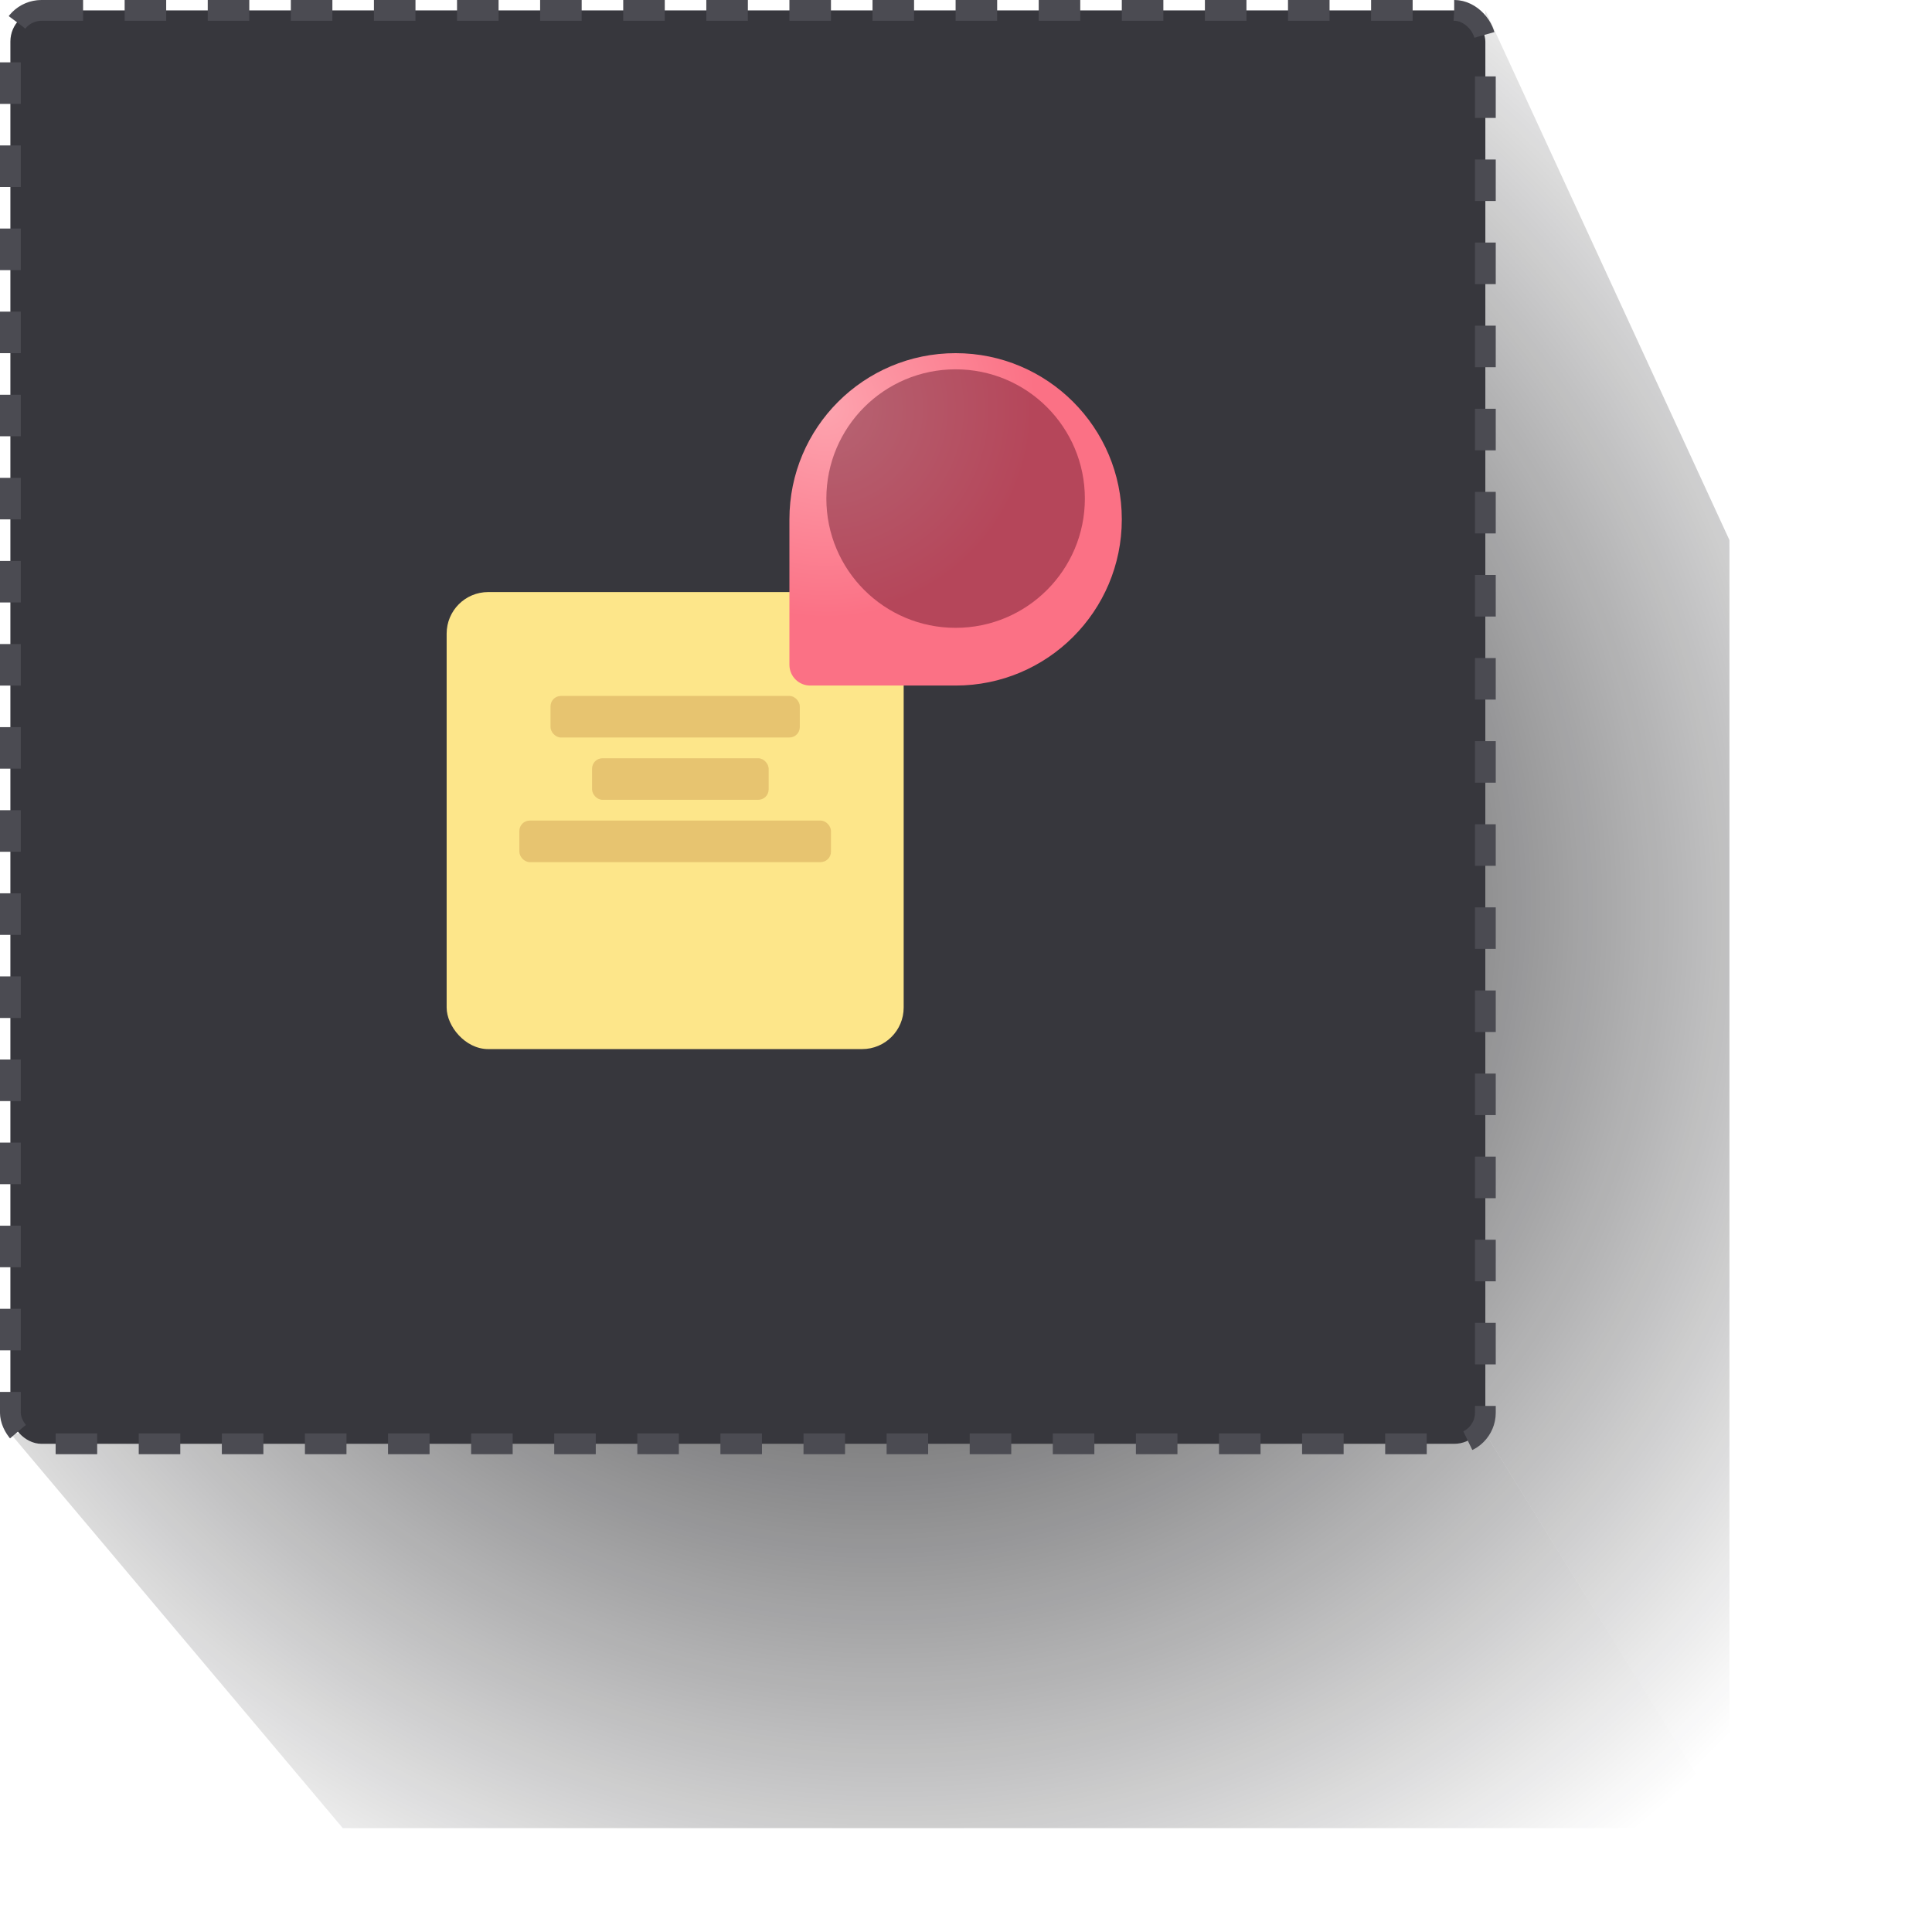 <svg width="186" height="186" viewBox="0 0 186 186" fill="none" xmlns="http://www.w3.org/2000/svg">
<g clip-path="url(#clip0_50_9959)">
<g style="mix-blend-mode:overlay" filter="url(#filter0_f_50_9959)">
<path d="M143 138H1L33 176H166.5L143 138Z" fill="url(#paint0_diamond_50_9959)"/>
<path d="M143 1V138L166.5 176V52L143 1Z" fill="url(#paint1_diamond_50_9959)"/>
</g>
<rect x="1" y="1" width="142" height="138" rx="3" fill="#37373D" stroke="#4B4B52" stroke-width="2" stroke-dasharray="4 4"/>
<g filter="url(#filter1_d_50_9959)">
<rect x="43" y="53" width="44" height="44" rx="4" fill="#FDE68A"/>
</g>
<rect opacity="0.2" x="53" y="67" width="24" height="4" rx="1" fill="#92400E"/>
<rect opacity="0.2" x="57" y="73" width="17" height="4" rx="1" fill="#92400E"/>
<rect opacity="0.2" x="50" y="79" width="30" height="4" rx="1" fill="#92400E"/>
<g filter="url(#filter2_d_50_9959)">
<path d="M76 48C76 39.163 83.163 32 92 32C100.837 32 108 39.163 108 48C108 56.837 100.837 64 92 64H78C76.895 64 76 63.105 76 62V48Z" fill="url(#paint2_radial_50_9959)"/>
</g>
<circle opacity="0.4" cx="92" cy="48" r="12.444" fill="#4C0519"/>
</g>
<defs>
<filter id="filter0_f_50_9959" x="-15" y="-15" width="197.5" height="207" filterUnits="userSpaceOnUse" color-interpolation-filters="sRGB">
<feFlood flood-opacity="0" result="BackgroundImageFix"/>
<feBlend mode="normal" in="SourceGraphic" in2="BackgroundImageFix" result="shape"/>
<feGaussianBlur stdDeviation="8" result="effect1_foregroundBlur_50_9959"/>
</filter>
<filter id="filter1_d_50_9959" x="38" y="52" width="54" height="54" filterUnits="userSpaceOnUse" color-interpolation-filters="sRGB">
<feFlood flood-opacity="0" result="BackgroundImageFix"/>
<feColorMatrix in="SourceAlpha" type="matrix" values="0 0 0 0 0 0 0 0 0 0 0 0 0 0 0 0 0 0 127 0" result="hardAlpha"/>
<feMorphology radius="5" operator="erode" in="SourceAlpha" result="effect1_dropShadow_50_9959"/>
<feOffset dy="4"/>
<feGaussianBlur stdDeviation="5"/>
<feComposite in2="hardAlpha" operator="out"/>
<feColorMatrix type="matrix" values="0 0 0 0 0.822 0 0 0 0 0.822 0 0 0 0 0.839 0 0 0 0.48 0"/>
<feBlend mode="normal" in2="BackgroundImageFix" result="effect1_dropShadow_50_9959"/>
<feBlend mode="normal" in="SourceGraphic" in2="effect1_dropShadow_50_9959" result="shape"/>
</filter>
<filter id="filter2_d_50_9959" x="62" y="20" width="60" height="60" filterUnits="userSpaceOnUse" color-interpolation-filters="sRGB">
<feFlood flood-opacity="0" result="BackgroundImageFix"/>
<feColorMatrix in="SourceAlpha" type="matrix" values="0 0 0 0 0 0 0 0 0 0 0 0 0 0 0 0 0 0 127 0" result="hardAlpha"/>
<feMorphology radius="2" operator="erode" in="SourceAlpha" result="effect1_dropShadow_50_9959"/>
<feOffset dy="2"/>
<feGaussianBlur stdDeviation="8"/>
<feComposite in2="hardAlpha" operator="out"/>
<feColorMatrix type="matrix" values="0 0 0 0 0.822 0 0 0 0 0.822 0 0 0 0 0.839 0 0 0 0.3 0"/>
<feBlend mode="normal" in2="BackgroundImageFix" result="effect1_dropShadow_50_9959"/>
<feBlend mode="normal" in="SourceGraphic" in2="effect1_dropShadow_50_9959" result="shape"/>
</filter>
<radialGradient id="paint0_diamond_50_9959" cx="0" cy="0" r="1" gradientUnits="userSpaceOnUse" gradientTransform="translate(80 83) rotate(45.67) scale(120.924 113.648)">
<stop stop-color="#111114"/>
<stop offset="1" stop-color="#111114" stop-opacity="0"/>
</radialGradient>
<radialGradient id="paint1_diamond_50_9959" cx="0" cy="0" r="1" gradientUnits="userSpaceOnUse" gradientTransform="translate(80 83) rotate(45.67) scale(120.924 113.648)">
<stop stop-color="#111114"/>
<stop offset="1" stop-color="#111114" stop-opacity="0"/>
</radialGradient>
<radialGradient id="paint2_radial_50_9959" cx="0" cy="0" r="1" gradientUnits="userSpaceOnUse" gradientTransform="translate(79.556 37.333) rotate(41.424) scale(20.152)">
<stop stop-color="#FDA4AF"/>
<stop offset="1" stop-color="#FB7185"/>
</radialGradient>
<clipPath id="clip0_50_9959">
<rect width="186" height="186" fill="white"/>
</clipPath>
</defs>
</svg>
